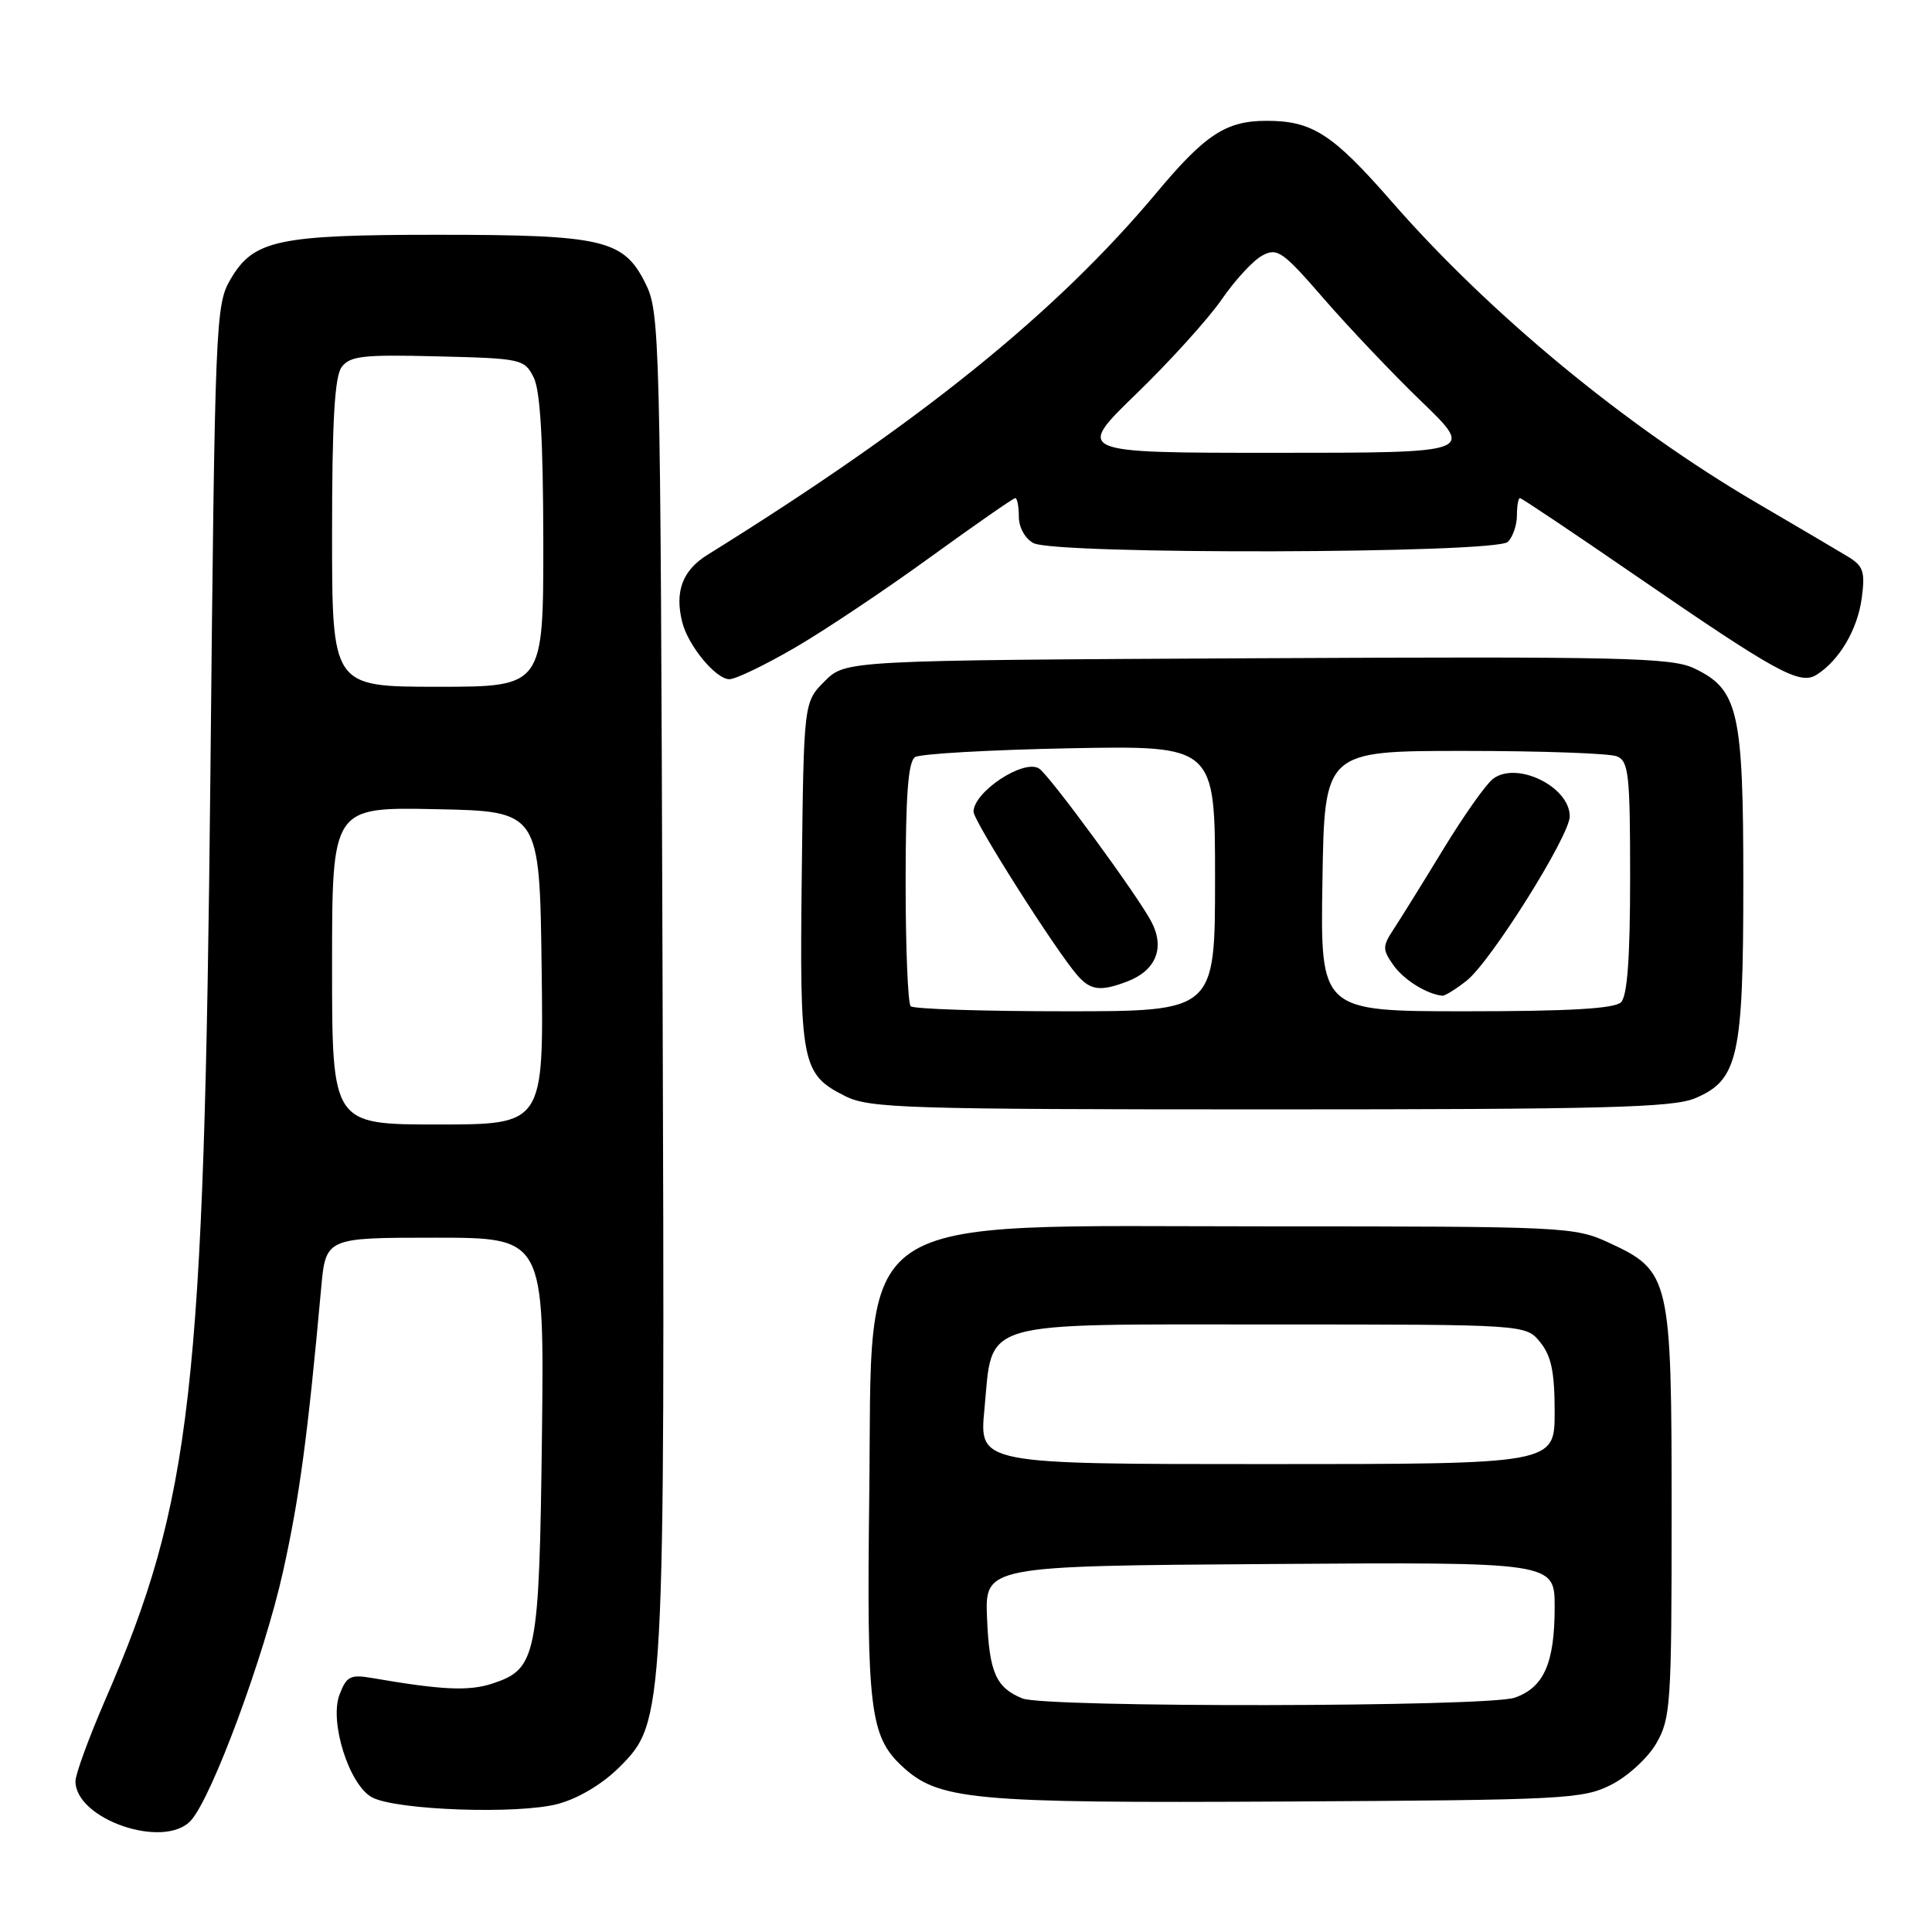 <?xml version="1.0" encoding="UTF-8" standalone="no"?>
<!DOCTYPE svg PUBLIC "-//W3C//DTD SVG 1.1//EN" "http://www.w3.org/Graphics/SVG/1.1/DTD/svg11.dtd" >
<svg xmlns="http://www.w3.org/2000/svg" xmlns:xlink="http://www.w3.org/1999/xlink" version="1.1" viewBox="0 0 256 256">
 <g >
 <path fill="currentColor"
d=" M 25.30 241.22 C 28.09 238.14 35.02 219.42 37.50 208.25 C 39.67 198.49 40.77 190.33 42.55 170.75 C 43.16 164.00 43.16 164.00 57.64 164.00 C 72.12 164.00 72.12 164.00 71.81 190.25 C 71.45 219.49 71.12 221.14 65.28 223.07 C 62.13 224.11 58.61 223.95 49.27 222.34 C 46.43 221.85 45.91 222.12 44.99 224.54 C 43.61 228.15 46.27 236.54 49.30 238.16 C 52.50 239.87 68.74 240.44 73.96 239.02 C 76.66 238.29 79.87 236.37 82.08 234.15 C 88.08 228.15 88.12 227.57 87.79 129.00 C 87.51 43.81 87.45 41.39 85.50 37.50 C 82.62 31.75 79.90 31.11 58.00 31.11 C 36.79 31.11 33.59 31.80 30.55 37.00 C 28.56 40.39 28.48 42.40 27.88 102.50 C 27.05 184.54 25.44 198.75 13.91 225.32 C 11.76 230.29 10.00 235.10 10.00 236.02 C 10.00 241.09 21.78 245.11 25.30 241.22 Z  M 213.47 236.50 C 215.68 235.39 218.35 232.94 219.47 231.00 C 221.37 227.72 221.50 225.81 221.50 200.50 C 221.50 169.25 221.31 168.42 213.18 164.66 C 208.63 162.56 207.40 162.50 168.00 162.50 C 111.75 162.50 115.65 159.85 115.18 198.32 C 114.83 226.32 115.28 230.03 119.45 233.96 C 124.34 238.55 128.60 238.94 170.50 238.71 C 207.27 238.51 209.73 238.39 213.47 236.50 Z  M 224.57 145.54 C 230.32 143.13 231.00 140.11 231.00 116.93 C 231.00 94.20 230.34 91.34 224.47 88.55 C 221.48 87.13 214.88 86.98 166.57 87.22 C 112.04 87.50 112.04 87.50 109.27 90.27 C 106.50 93.04 106.50 93.04 106.24 115.77 C 105.94 141.03 106.20 142.33 112.01 145.25 C 115.20 146.85 120.03 147.00 168.28 147.00 C 212.36 147.00 221.64 146.76 224.57 145.54 Z  M 105.33 85.82 C 109.27 83.53 117.35 78.13 123.28 73.82 C 129.22 69.52 134.28 66.00 134.53 66.00 C 134.79 66.00 135.00 67.11 135.00 68.46 C 135.00 69.88 135.83 71.37 136.93 71.96 C 139.84 73.52 198.24 73.36 199.80 71.80 C 200.46 71.14 201.00 69.57 201.00 68.30 C 201.00 67.04 201.18 66.00 201.40 66.00 C 201.62 66.00 208.50 70.61 216.70 76.25 C 235.46 89.15 238.49 90.81 240.71 89.41 C 243.72 87.51 246.13 83.42 246.69 79.26 C 247.16 75.75 246.91 75.01 244.87 73.76 C 243.57 72.97 238.11 69.76 232.75 66.62 C 215.38 56.45 197.38 41.58 184.35 26.65 C 176.56 17.73 173.87 16.00 167.80 16.01 C 162.46 16.01 159.69 17.83 153.28 25.50 C 139.91 41.49 121.90 56.02 93.74 73.52 C 90.43 75.58 89.38 78.38 90.40 82.44 C 91.18 85.56 94.85 90.00 96.65 90.00 C 97.47 90.00 101.38 88.12 105.33 85.82 Z  M 44.00 127.97 C 44.00 106.94 44.00 106.94 57.75 107.22 C 71.50 107.50 71.50 107.50 71.77 128.25 C 72.04 149.00 72.04 149.00 58.02 149.00 C 44.00 149.00 44.00 149.00 44.00 127.97 Z  M 44.00 70.69 C 44.00 55.92 44.34 49.91 45.26 48.66 C 46.35 47.16 48.08 46.97 57.98 47.22 C 69.08 47.49 69.49 47.58 70.71 50.00 C 71.59 51.75 71.97 58.26 71.99 71.75 C 72.00 91.00 72.00 91.00 58.00 91.00 C 44.00 91.00 44.00 91.00 44.00 70.69 Z  M 135.47 225.05 C 131.98 223.63 131.08 221.61 130.79 214.44 C 130.50 207.50 130.50 207.50 168.25 207.24 C 206.00 206.98 206.00 206.98 206.00 212.94 C 206.00 220.37 204.58 223.60 200.71 224.95 C 197.12 226.20 138.53 226.29 135.47 225.05 Z  M 130.44 186.75 C 131.58 174.78 129.15 175.50 168.62 175.50 C 202.18 175.50 202.18 175.50 204.09 177.86 C 205.56 179.67 206.00 181.82 206.00 187.11 C 206.00 194.00 206.00 194.00 167.87 194.00 C 129.74 194.00 129.74 194.00 130.44 186.75 Z  M 120.67 133.33 C 120.30 132.97 120.00 125.57 120.00 116.89 C 120.00 105.37 120.34 100.90 121.25 100.32 C 121.94 99.88 131.16 99.36 141.75 99.15 C 161.00 98.79 161.00 98.79 161.00 116.39 C 161.00 134.00 161.00 134.00 141.17 134.00 C 130.26 134.00 121.03 133.70 120.67 133.33 Z  M 149.37 130.05 C 153.15 128.61 154.38 125.63 152.59 122.18 C 150.83 118.77 139.10 102.77 137.69 101.84 C 135.67 100.52 129.00 104.92 129.00 107.56 C 129.00 108.80 139.96 126.06 142.77 129.25 C 144.52 131.24 145.82 131.40 149.37 130.05 Z  M 175.23 116.75 C 175.50 99.50 175.50 99.50 194.00 99.50 C 204.18 99.50 213.29 99.82 214.25 100.22 C 215.81 100.86 216.00 102.61 216.00 116.27 C 216.00 126.86 215.63 131.97 214.80 132.80 C 213.95 133.65 207.97 134.00 194.28 134.00 C 174.95 134.00 174.95 134.00 175.23 116.75 Z  M 194.33 129.95 C 197.52 127.45 208.00 110.74 208.00 108.17 C 208.00 104.23 200.95 100.80 197.82 103.21 C 196.89 103.92 193.94 108.10 191.26 112.50 C 188.58 116.90 185.63 121.65 184.71 123.05 C 183.17 125.39 183.16 125.79 184.62 127.87 C 185.99 129.82 189.02 131.72 191.12 131.94 C 191.45 131.97 192.90 131.08 194.33 129.95 Z  M 150.59 52.16 C 155.04 47.85 160.12 42.23 161.88 39.68 C 163.64 37.12 166.06 34.50 167.26 33.86 C 169.25 32.79 169.96 33.29 175.43 39.60 C 178.72 43.39 184.55 49.54 188.40 53.25 C 195.39 60.00 195.39 60.00 168.94 60.00 C 142.50 60.00 142.50 60.00 150.59 52.16 Z "/>
</g>
</svg>
